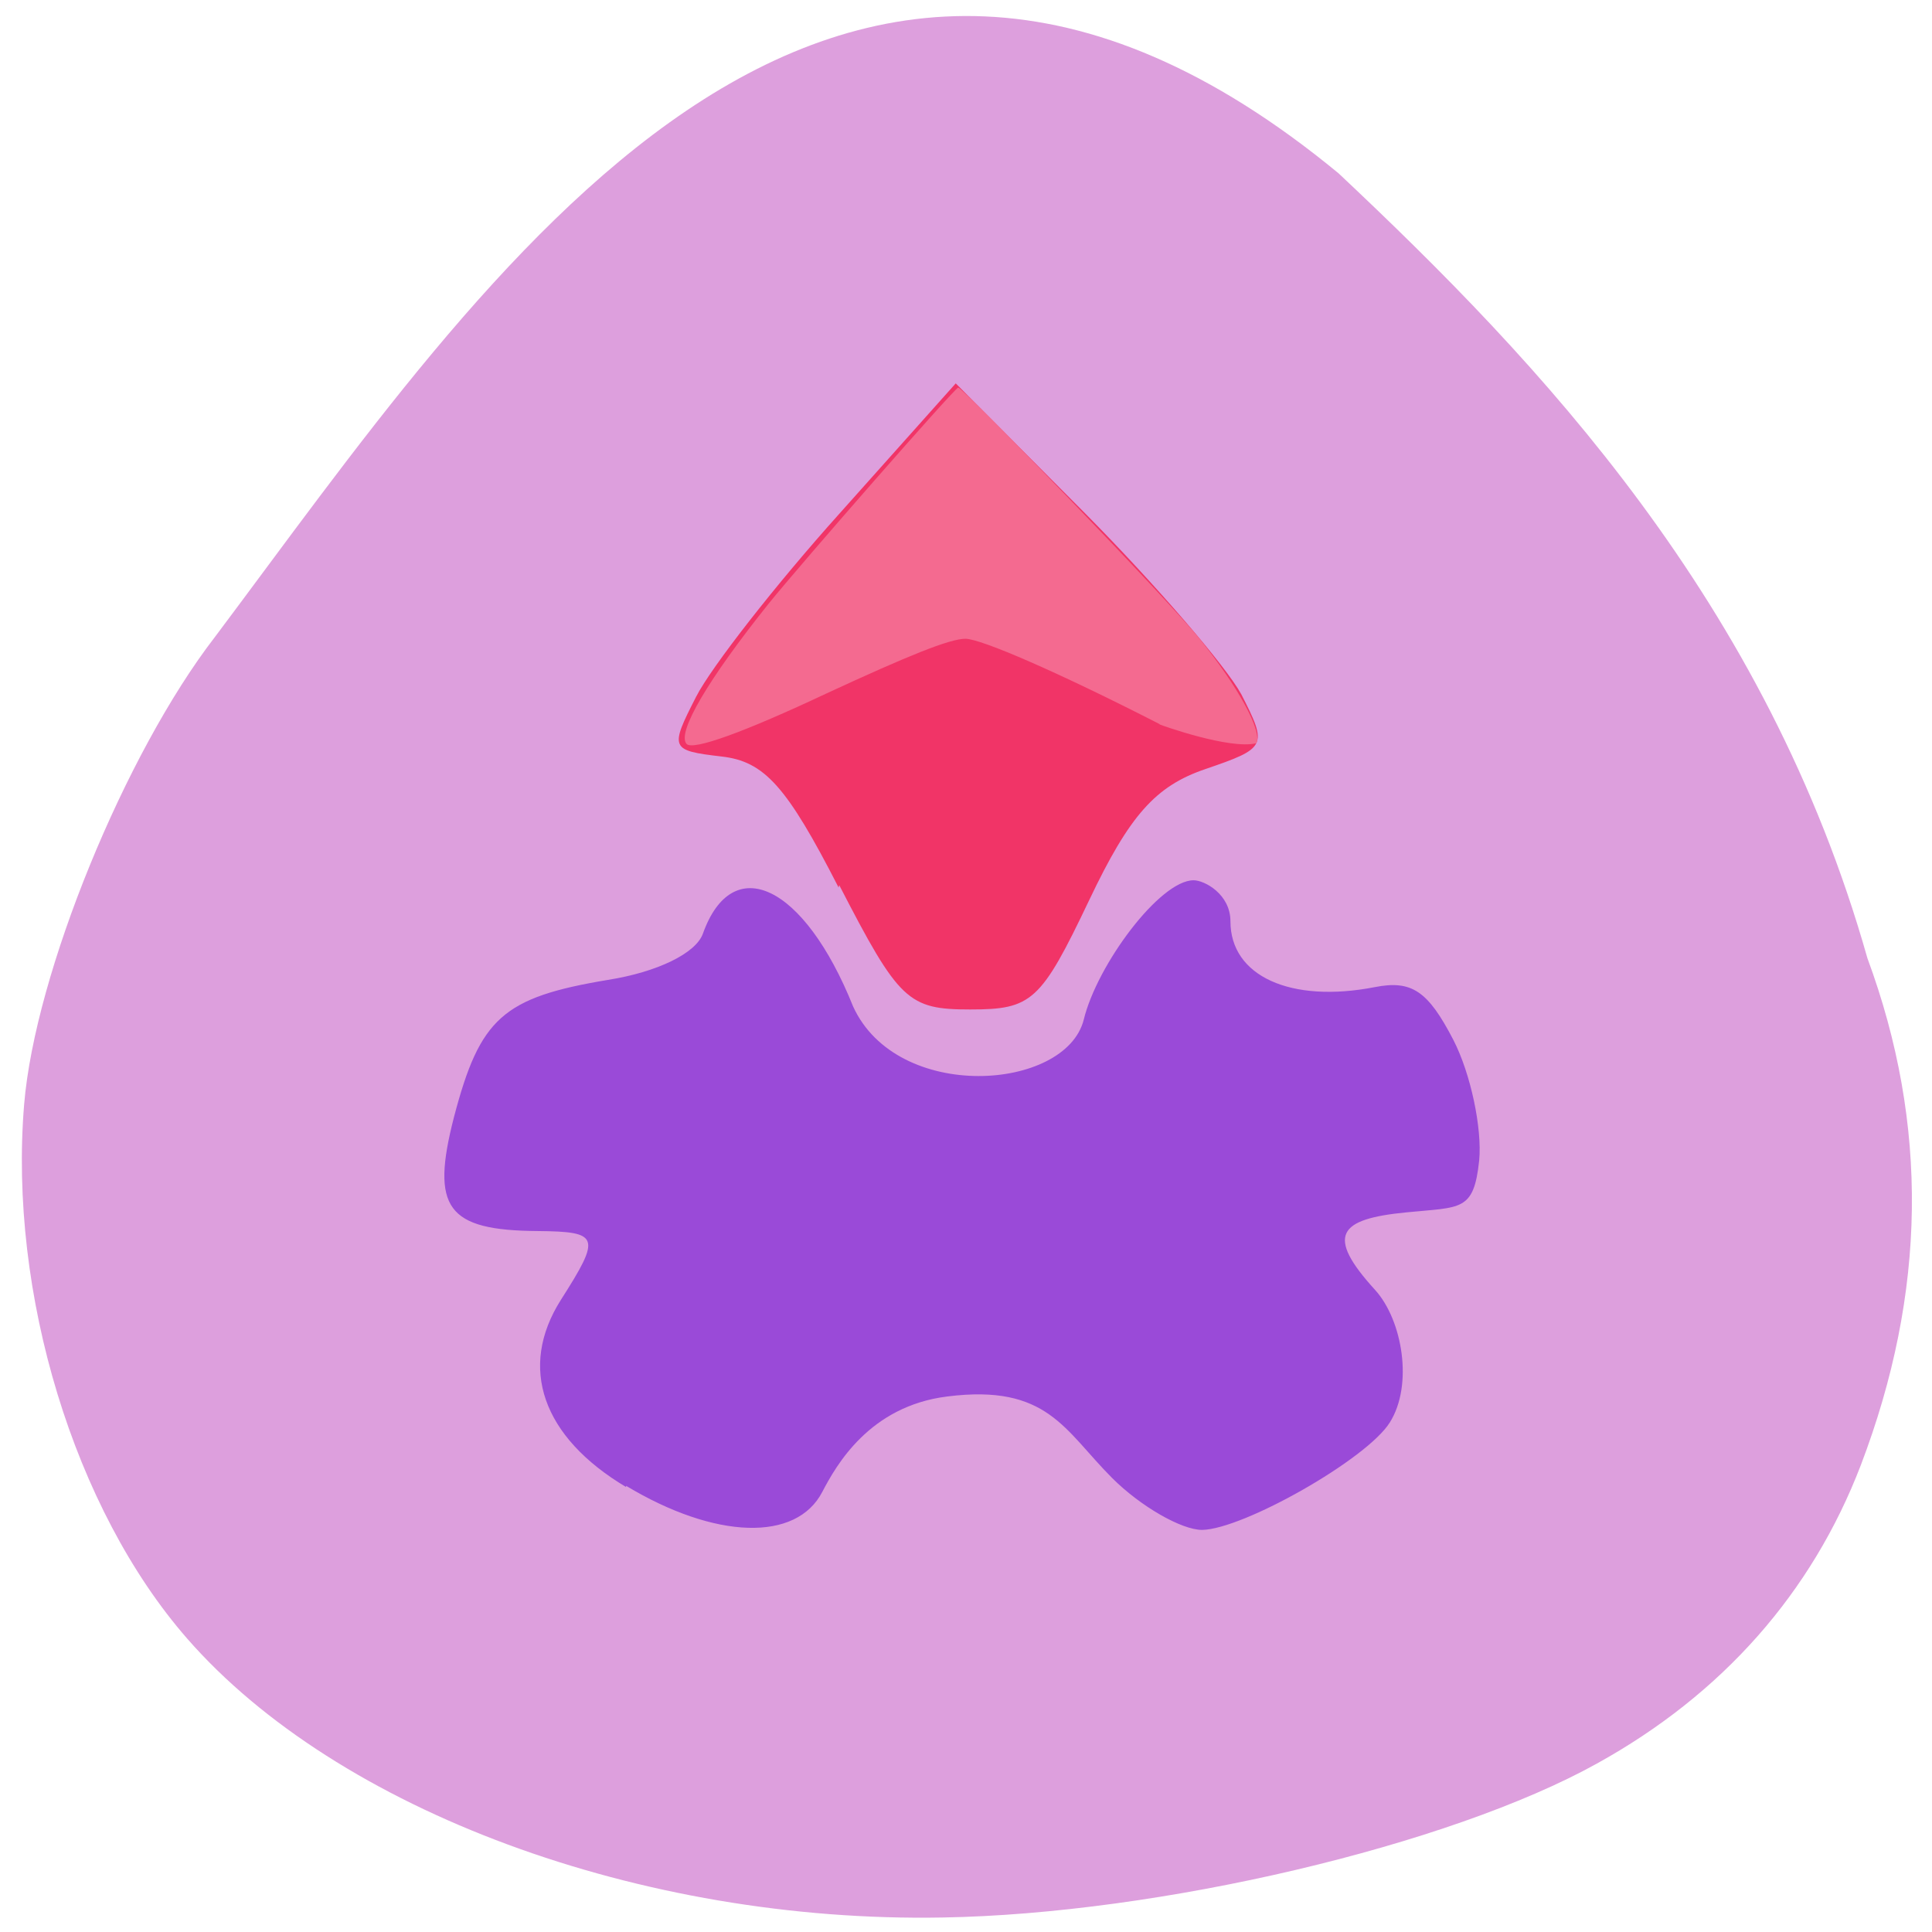 <svg xmlns="http://www.w3.org/2000/svg" viewBox="0 0 32 32"><path d="m 3.56 10.55 c -1.49 1.93 -2.98 5.57 -3.16 7.74 c -0.26 3.13 0.83 6.71 2.7 8.85 c 2.49 2.85 7.51 4.71 12.51 4.62 c 3.59 -0.06 8.39 -1.19 10.84 -2.55 c 2.08 -1.15 3.56 -2.83 4.37 -4.94 c 1.09 -2.86 1.13 -5.64 0.11 -8.4 c -1.67 -5.9 -5.41 -9.85 -8.76 -13 c -8.49 -7 -14.1 1.67 -18.61 7.68" style="fill:#dd9fdd"/><path d="m 10.37 24.63 c -1.39 -0.83 -1.79 -1.98 -1.08 -3.1 c 0.67 -1.05 0.64 -1.13 -0.38 -1.14 c -1.51 -0.01 -1.78 -0.38 -1.39 -1.89 c 0.43 -1.64 0.81 -1.98 2.55 -2.27 c 0.82 -0.13 1.45 -0.44 1.57 -0.76 c 0.49 -1.38 1.68 -0.82 2.49 1.2 c 0.73 1.6 3.52 1.4 3.82 0.22 c 0.22 -0.91 1.26 -2.31 1.82 -2.31 c 0.18 0 0.61 0.23 0.61 0.68 c 0 0.91 1 1.36 2.39 1.09 c 0.61 -0.12 0.88 0.06 1.3 0.87 c 0.29 0.56 0.48 1.47 0.43 2 c -0.09 0.85 -0.3 0.77 -1.2 0.86 c -1.14 0.11 -1.35 0.38 -0.52 1.29 c 0.45 0.5 0.63 1.57 0.24 2.19 c -0.38 0.61 -2.43 1.77 -3.11 1.78 c -0.34 0 -1.02 -0.39 -1.49 -0.86 c -0.79 -0.79 -1.07 -1.56 -2.73 -1.35 c -1.29 0.16 -1.84 1.14 -2.07 1.58 c -0.43 0.83 -1.77 0.79 -3.25 -0.1" style="fill:#9a4ad8"/><path d="m 13.89 14.7 c -0.86 -1.68 -1.23 -2.09 -1.94 -2.17 c -0.85 -0.1 -0.86 -0.13 -0.42 -0.99 c 0.25 -0.49 1.32 -1.86 2.38 -3.04 l 1.92 -2.15 l 2.14 2.15 c 1.17 1.18 2.34 2.54 2.59 3 c 0.44 0.86 0.42 0.89 -0.6 1.24 c -0.82 0.28 -1.25 0.76 -1.92 2.17 c -0.8 1.68 -0.95 1.81 -1.97 1.81 c -1.03 0 -1.18 -0.14 -2.17 -2.06" style="fill:#f13467"/><path d="m 19.2 11.99 c -1.66 -0.85 -2.95 -1.41 -3.21 -1.41 c -0.26 0 -0.95 0.28 -2.31 0.91 c -1.34 0.63 -2.21 0.95 -2.31 0.83 c -0.16 -0.19 0.36 -1.07 1.36 -2.32 c 0.54 -0.67 3.08 -3.57 3.14 -3.58 c 0.08 -0.01 3.5 3.54 4 4.16 c 0.64 0.8 1.04 1.53 0.94 1.73 c -0.44 0.11 -1.58 -0.3 -1.6 -0.31" style="fill:#f46a90"/></svg>